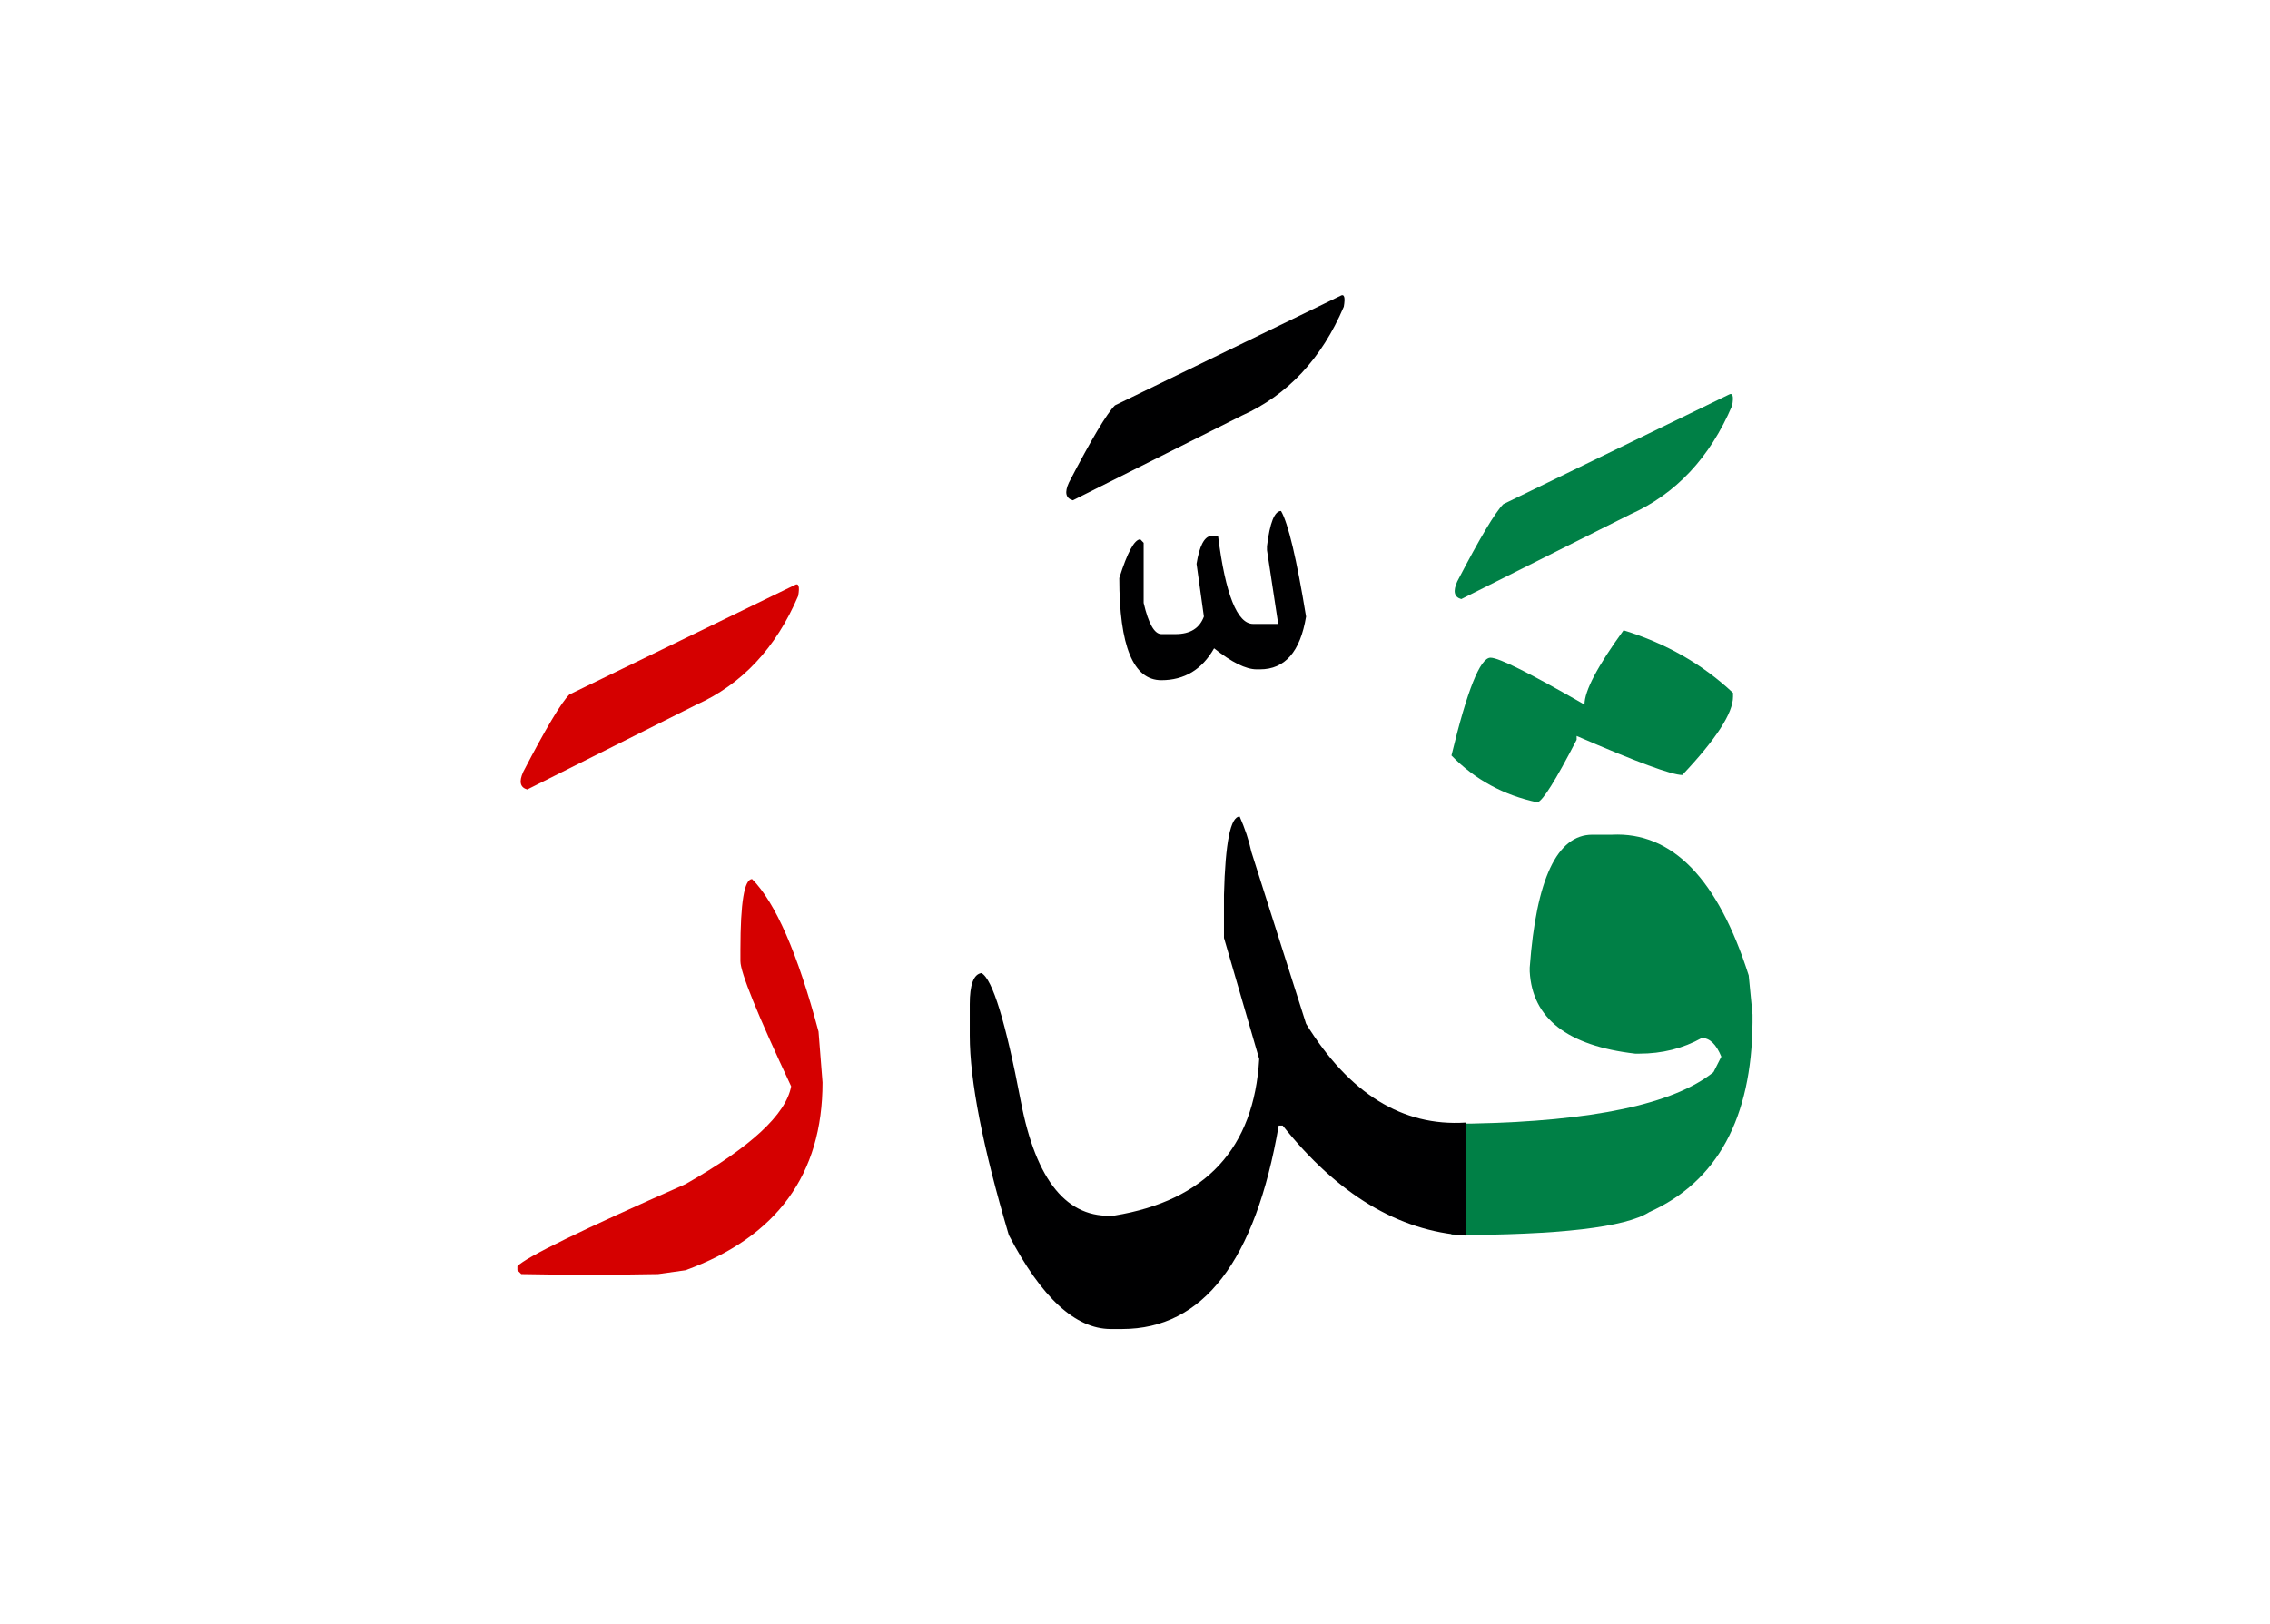 <svg id="vector" xmlns="http://www.w3.org/2000/svg" width="102" height="73" viewBox="0 0 102 73"><path fill="#008046" d="M65.219,50.5h0.877c5.468,-0.105 9.098,-0.87 10.897,-2.311l0.353,-0.697c-0.232,-0.563 -0.525,-0.84 -0.877,-0.84c-0.848,0.473 -1.785,0.705 -2.813,0.705h-0.18c-3.045,-0.353 -4.627,-1.583 -4.74,-3.69v-0.18c0.292,-3.982 1.23,-5.971 2.813,-5.971h0.877c2.708,-0.135 4.763,1.973 6.15,6.323l0.172,1.763v0.352c-0.037,4.306 -1.583,7.148 -4.635,8.521c-1.08,0.69 -4.05,1.035 -8.895,1.035V50.5z" id="path_0"/><path fill="#008046" d="M72.952,28.329c1.905,0.585 3.548,1.522 4.92,2.813v0.172c0,0.735 -0.758,1.905 -2.28,3.518c-0.473,0 -2.055,-0.585 -4.748,-1.755v0.172c-0.938,1.815 -1.522,2.752 -1.763,2.813c-1.522,-0.322 -2.812,-1.027 -3.862,-2.107c0.705,-2.933 1.29,-4.395 1.755,-4.395c0.383,0 1.785,0.705 4.223,2.107C71.197,31.051 71.782,29.942 72.952,28.329z" id="path_1"/><path fill="#008046" d="M77.677,17.739c0.18,-0.105 0.232,0.06 0.157,0.487c-0.998,2.34 -2.527,3.975 -4.59,4.897l-7.583,3.803c-0.322,-0.09 -0.382,-0.353 -0.18,-0.795c1.013,-1.95 1.703,-3.105 2.07,-3.473L77.677,17.739z" id="path_2"/><path fill="#000001" d="M65.849,55.532c-3.015,-0.203 -5.752,-1.853 -8.212,-4.942h-0.18c-1.05,6.09 -3.397,9.135 -7.027,9.143h-0.532c-1.575,-0.008 -3.105,-1.41 -4.568,-4.223c-1.169,-3.953 -1.755,-6.945 -1.755,-8.963v-1.41c0,-0.877 0.172,-1.35 0.525,-1.402c0.495,0.263 1.087,2.183 1.77,5.768c0.683,3.577 2.085,5.287 4.208,5.13c4.103,-0.675 6.27,-3.022 6.503,-7.035l-1.583,-5.444v-1.936c0.06,-2.348 0.292,-3.518 0.705,-3.518c0.232,0.525 0.413,1.058 0.525,1.583l2.46,7.732c1.936,3.135 4.328,4.62 7.163,4.439V55.532z" id="path_3"/><path fill="#000001" d="M57.562,22.966c0.322,0.555 0.698,2.138 1.125,4.748c-0.263,1.583 -0.953,2.37 -2.07,2.37h-0.15c-0.487,0 -1.117,-0.315 -1.913,-0.945c-0.54,0.953 -1.334,1.432 -2.37,1.432c-1.26,0 -1.89,-1.53 -1.89,-4.59c0.367,-1.163 0.683,-1.74 0.945,-1.74l0.15,0.157v2.7c0.217,0.938 0.487,1.402 0.795,1.402h0.637c0.66,0 1.08,-0.263 1.275,-0.788l-0.33,-2.37c0.127,-0.795 0.345,-1.215 0.637,-1.252h0.33c0.33,2.633 0.863,3.953 1.575,3.953h1.103v-0.157l-0.48,-3.158v-0.18C57.06,23.491 57.27,22.966 57.562,22.966z" id="path_4"/><path fill="#000001" d="M60.225,13.299c0.18,-0.105 0.232,0.06 0.157,0.487c-0.998,2.34 -2.527,3.975 -4.59,4.897l-7.583,3.803c-0.323,-0.09 -0.383,-0.353 -0.18,-0.795c1.013,-1.95 1.703,-3.105 2.07,-3.473L60.225,13.299z" id="path_5"/><path fill="#D50000" d="M33.795,39.511c1.051,1.058 2.048,3.338 2.985,6.855l0.18,2.287c0,4.133 -2.055,6.945 -6.158,8.438l-1.23,0.173l-3.12,0.045l-3.03,-0.045l-0.173,-0.173v-0.18c0.375,-0.405 2.896,-1.635 7.553,-3.69c2.933,-1.664 4.515,-3.135 4.748,-4.395c-1.522,-3.248 -2.28,-5.122 -2.28,-5.625v-0.525C33.271,40.569 33.443,39.511 33.795,39.511z" id="path_6"/><path fill="#D50000" d="M35.708,26.296c0.18,-0.105 0.232,0.06 0.157,0.487c-0.998,2.34 -2.527,3.975 -4.59,4.898l-7.583,3.802c-0.322,-0.09 -0.382,-0.352 -0.18,-0.795c1.013,-1.95 1.703,-3.105 2.07,-3.473L35.708,26.296z" id="path_7"/></svg>
